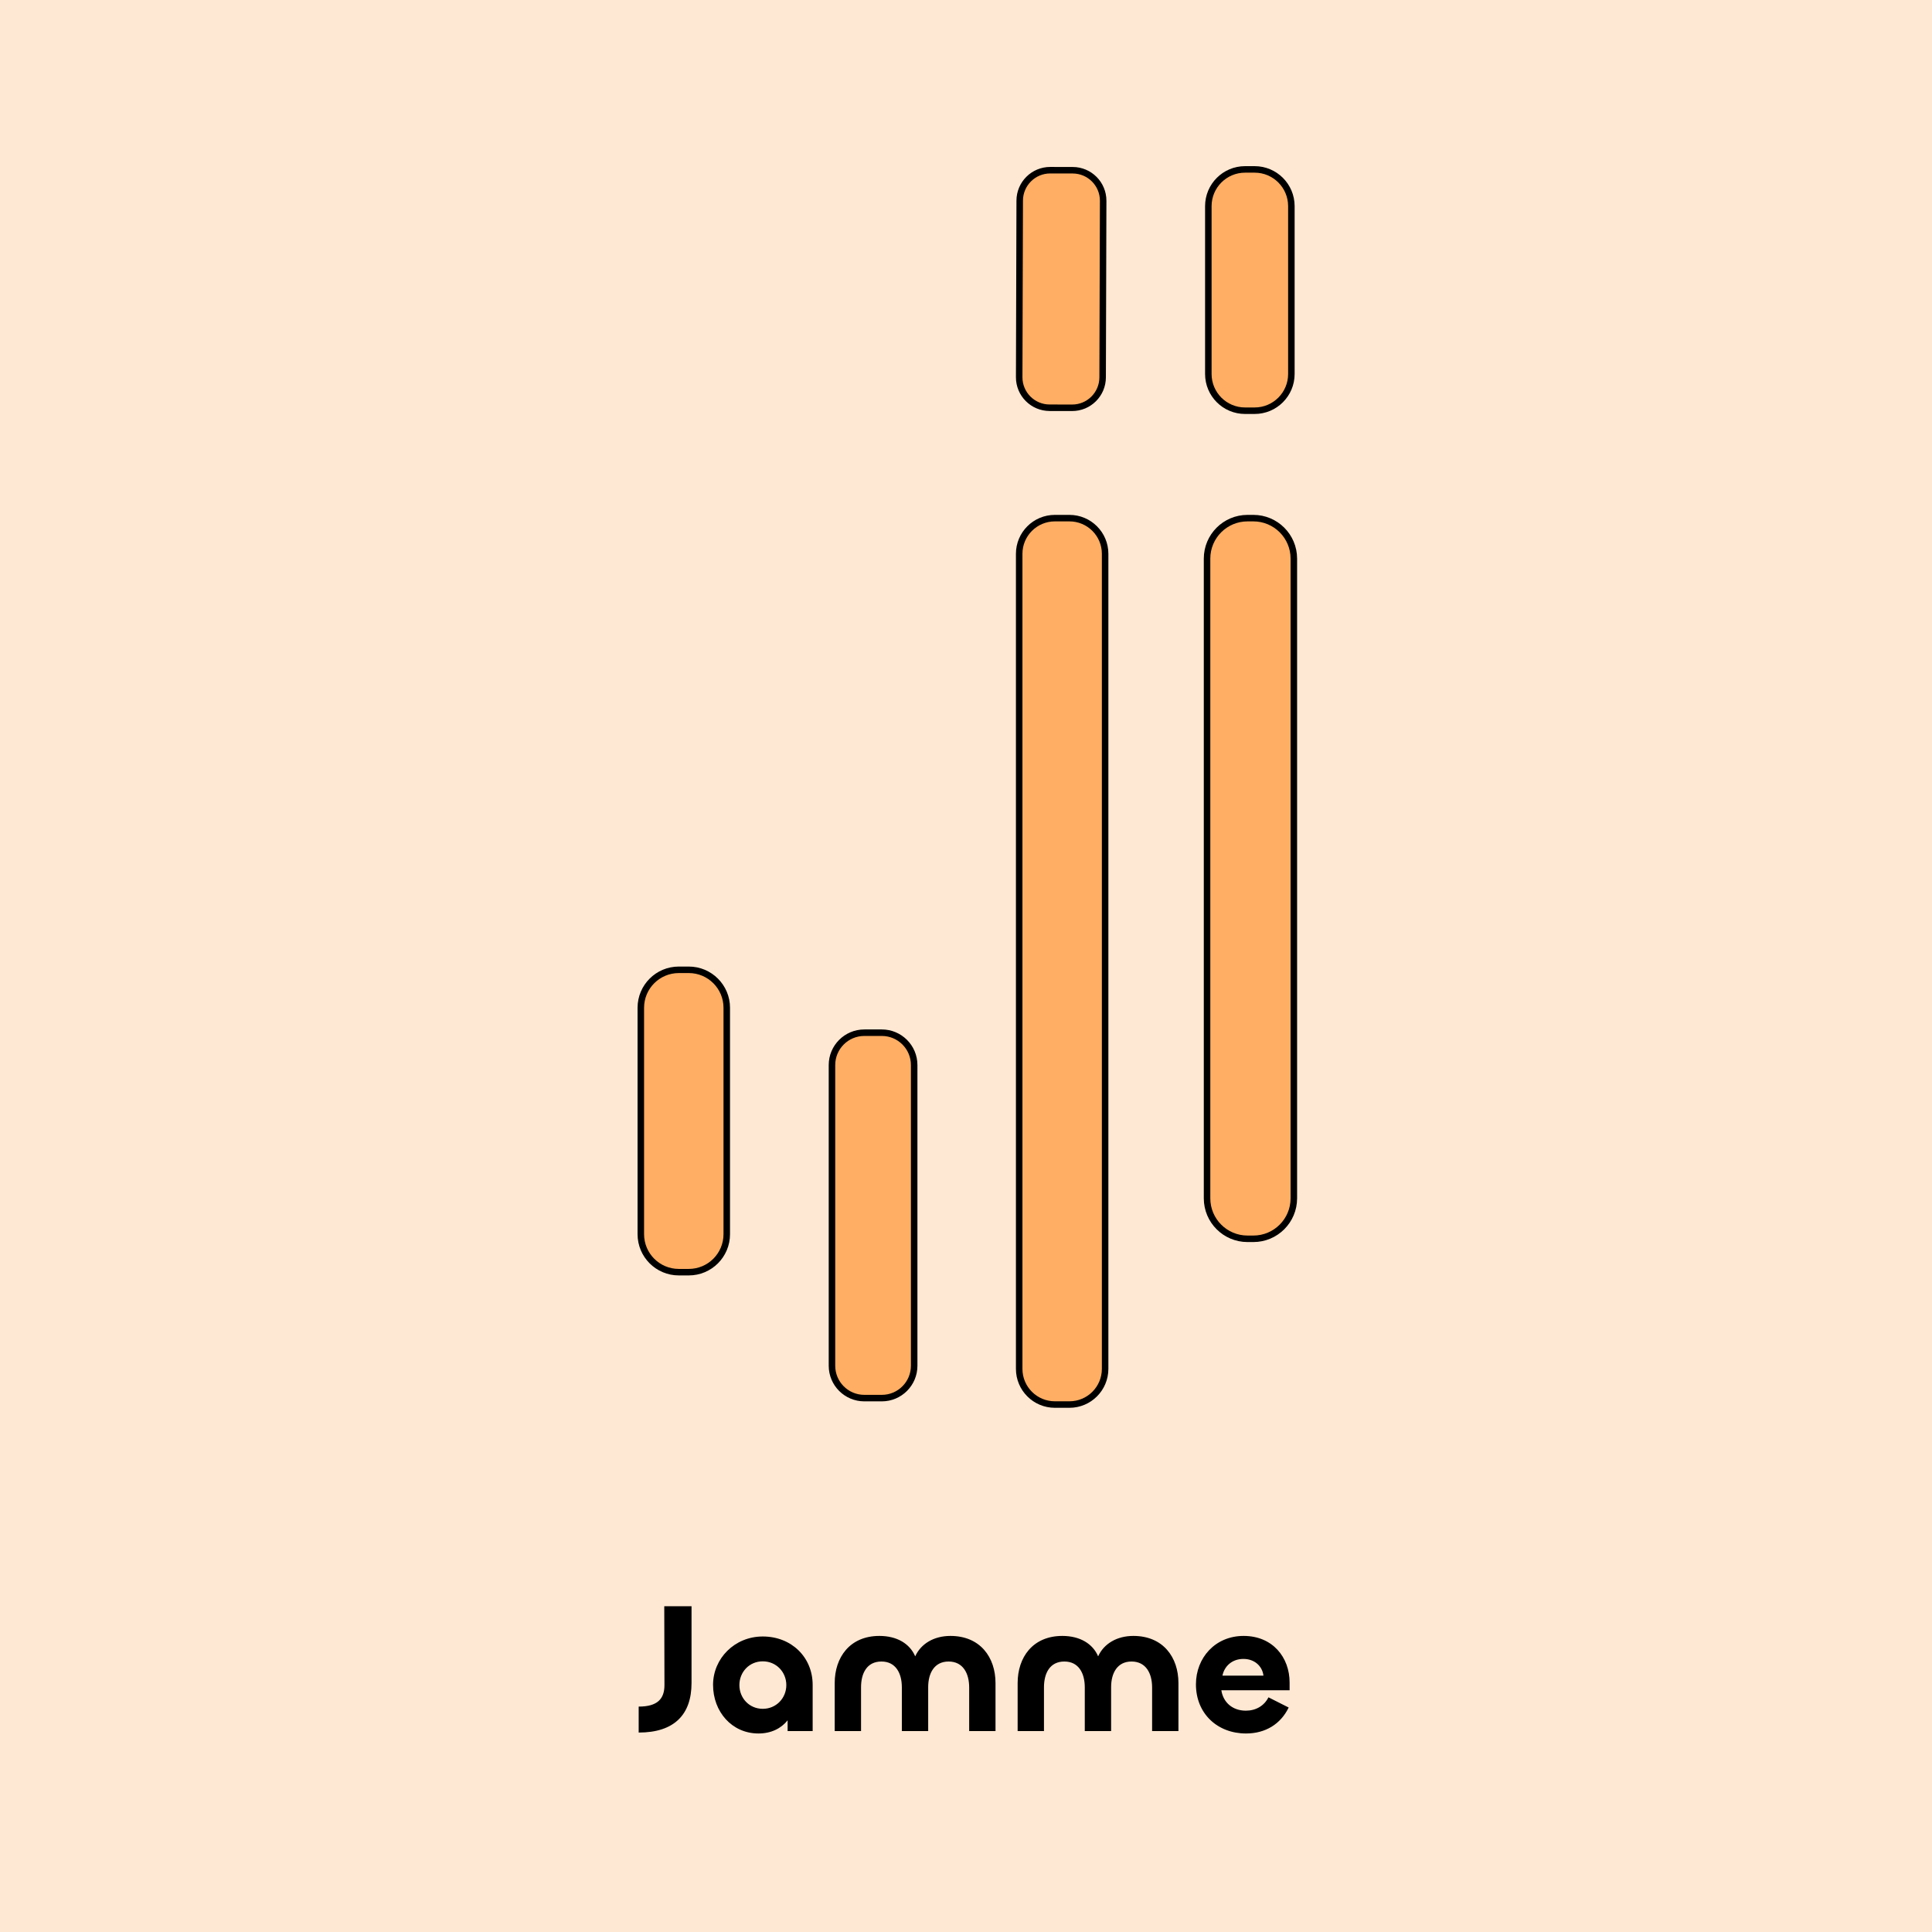 <svg width="500" height="500" viewBox="0 0 500 500" fill="none" xmlns="http://www.w3.org/2000/svg">
<rect width="500" height="500" fill="#FFE8D3"/>
<path d="M322.222 43.842L324.701 43.842C329.95 43.842 334.204 48.098 334.207 53.348C334.207 53.348 334.207 53.348 334.207 53.348L334.207 96.787C334.207 102.036 329.95 106.293 324.701 106.293L322.222 106.293C316.973 106.293 312.716 102.036 312.716 96.787L312.716 53.348C312.716 48.099 316.973 43.842 322.222 43.842Z" fill="#FFAE63" stroke="black" stroke-width="1.684"/>
<path d="M277.623 44.058L277.623 44.058C281.98 44.065 285.505 47.602 285.498 51.958C285.498 51.959 285.498 51.959 285.498 51.959L285.362 97.66L285.362 97.661C285.354 102.018 281.817 105.544 277.46 105.536L271.64 105.525C267.283 105.517 263.757 101.98 263.765 97.624C263.765 97.624 263.765 97.624 263.765 97.623L263.901 51.922L263.901 51.921C263.909 47.564 267.446 44.039 271.803 44.047C271.803 44.047 271.803 44.047 271.803 44.047L277.623 44.058Z" fill="#FFAE63" stroke="black" stroke-width="1.684"/>
<path d="M286.005 143.326L286.005 143.327L286.005 354.261C286.005 359.361 281.872 363.496 276.77 363.496L272.998 363.496C267.898 363.496 263.763 359.363 263.763 354.261L263.763 143.327C263.763 138.227 267.896 134.092 272.998 134.092L276.77 134.092C281.872 134.092 286.007 138.225 286.005 143.326Z" fill="#FFAE63" stroke="black" stroke-width="1.684"/>
<path d="M322.86 134.092L324.369 134.092C330.153 134.092 334.845 138.782 334.845 144.566L334.845 310.125C334.845 315.911 330.155 320.601 324.369 320.601L322.86 320.601C317.074 320.601 312.384 315.911 312.384 310.125L312.384 144.568C312.384 138.782 317.074 134.092 322.86 134.092Z" fill="#FFAE63" stroke="black" stroke-width="1.684"/>
<path d="M175.67 250.985L178.258 250.985C183.686 250.985 188.086 255.387 188.086 260.813L188.086 319.407C188.086 324.836 183.687 329.236 178.258 329.236L175.67 329.236C170.242 329.236 165.842 324.836 165.842 319.407L165.842 260.813C165.842 255.385 170.242 250.985 175.67 250.985Z" fill="#FFAE63" stroke="black" stroke-width="1.684"/>
<path d="M223.686 267.262L228.214 267.262C232.837 267.262 236.587 271.009 236.587 275.635L236.587 353.456C236.587 358.08 232.839 361.829 228.214 361.829L223.686 361.829C219.063 361.829 215.313 358.081 215.313 353.456L215.313 275.635C215.313 271.011 219.061 267.262 223.686 267.262Z" fill="#FFAE63" stroke="black" stroke-width="1.684"/>
<path d="M165.288 448.384V441.664C170.184 441.664 171.96 439.648 171.96 436.096L171.912 415.696H178.968V435.568C178.968 443.68 174.552 448.384 165.288 448.384ZM196.299 448.624C189.387 448.624 184.539 442.96 184.539 436.048C184.539 429.232 190.107 423.52 197.403 423.52C204.843 423.52 210.315 428.896 210.315 436.048V448H203.835V445.216C202.155 447.328 199.563 448.624 196.299 448.624ZM197.403 442.24C200.907 442.24 203.499 439.456 203.499 436.096C203.499 432.736 200.907 429.952 197.403 429.952C193.899 429.952 191.355 432.736 191.355 436.096C191.355 439.456 193.899 442.24 197.403 442.24ZM245.973 423.376C253.701 423.376 257.637 428.944 257.637 435.568V448H250.821V436.72C250.821 433.072 249.237 430 245.493 430C241.797 430 240.213 433.024 240.213 436.624V448H233.397V436.672C233.397 433.024 231.813 430 228.117 430C224.325 430 222.837 433.072 222.837 436.672V448H216.021V435.568C216.021 428.944 219.909 423.376 227.589 423.376C232.149 423.376 235.461 425.392 236.853 428.656C238.341 425.392 241.701 423.376 245.973 423.376ZM293.316 423.376C301.044 423.376 304.98 428.944 304.98 435.568V448H298.164V436.72C298.164 433.072 296.58 430 292.836 430C289.14 430 287.556 433.024 287.556 436.624V448H280.74V436.672C280.74 433.024 279.156 430 275.46 430C271.668 430 270.18 433.072 270.18 436.672V448H263.364V435.568C263.364 428.944 267.252 423.376 274.932 423.376C279.492 423.376 282.804 425.392 284.196 428.656C285.684 425.392 289.044 423.376 293.316 423.376ZM322.468 448.624C315.076 448.624 309.508 443.488 309.508 435.904C309.508 429.04 314.5 423.376 321.844 423.376C329.38 423.376 333.748 428.944 333.748 435.424V437.44H316.084C316.564 440.608 319.012 442.72 322.42 442.72C325.012 442.72 327.172 441.472 328.276 439.264L333.508 441.904C331.444 446.176 327.508 448.624 322.468 448.624ZM316.372 433.648H326.98C326.692 431.2 324.676 429.328 321.796 429.328C318.82 429.328 316.852 431.248 316.372 433.648Z" fill="black"/>
</svg>
